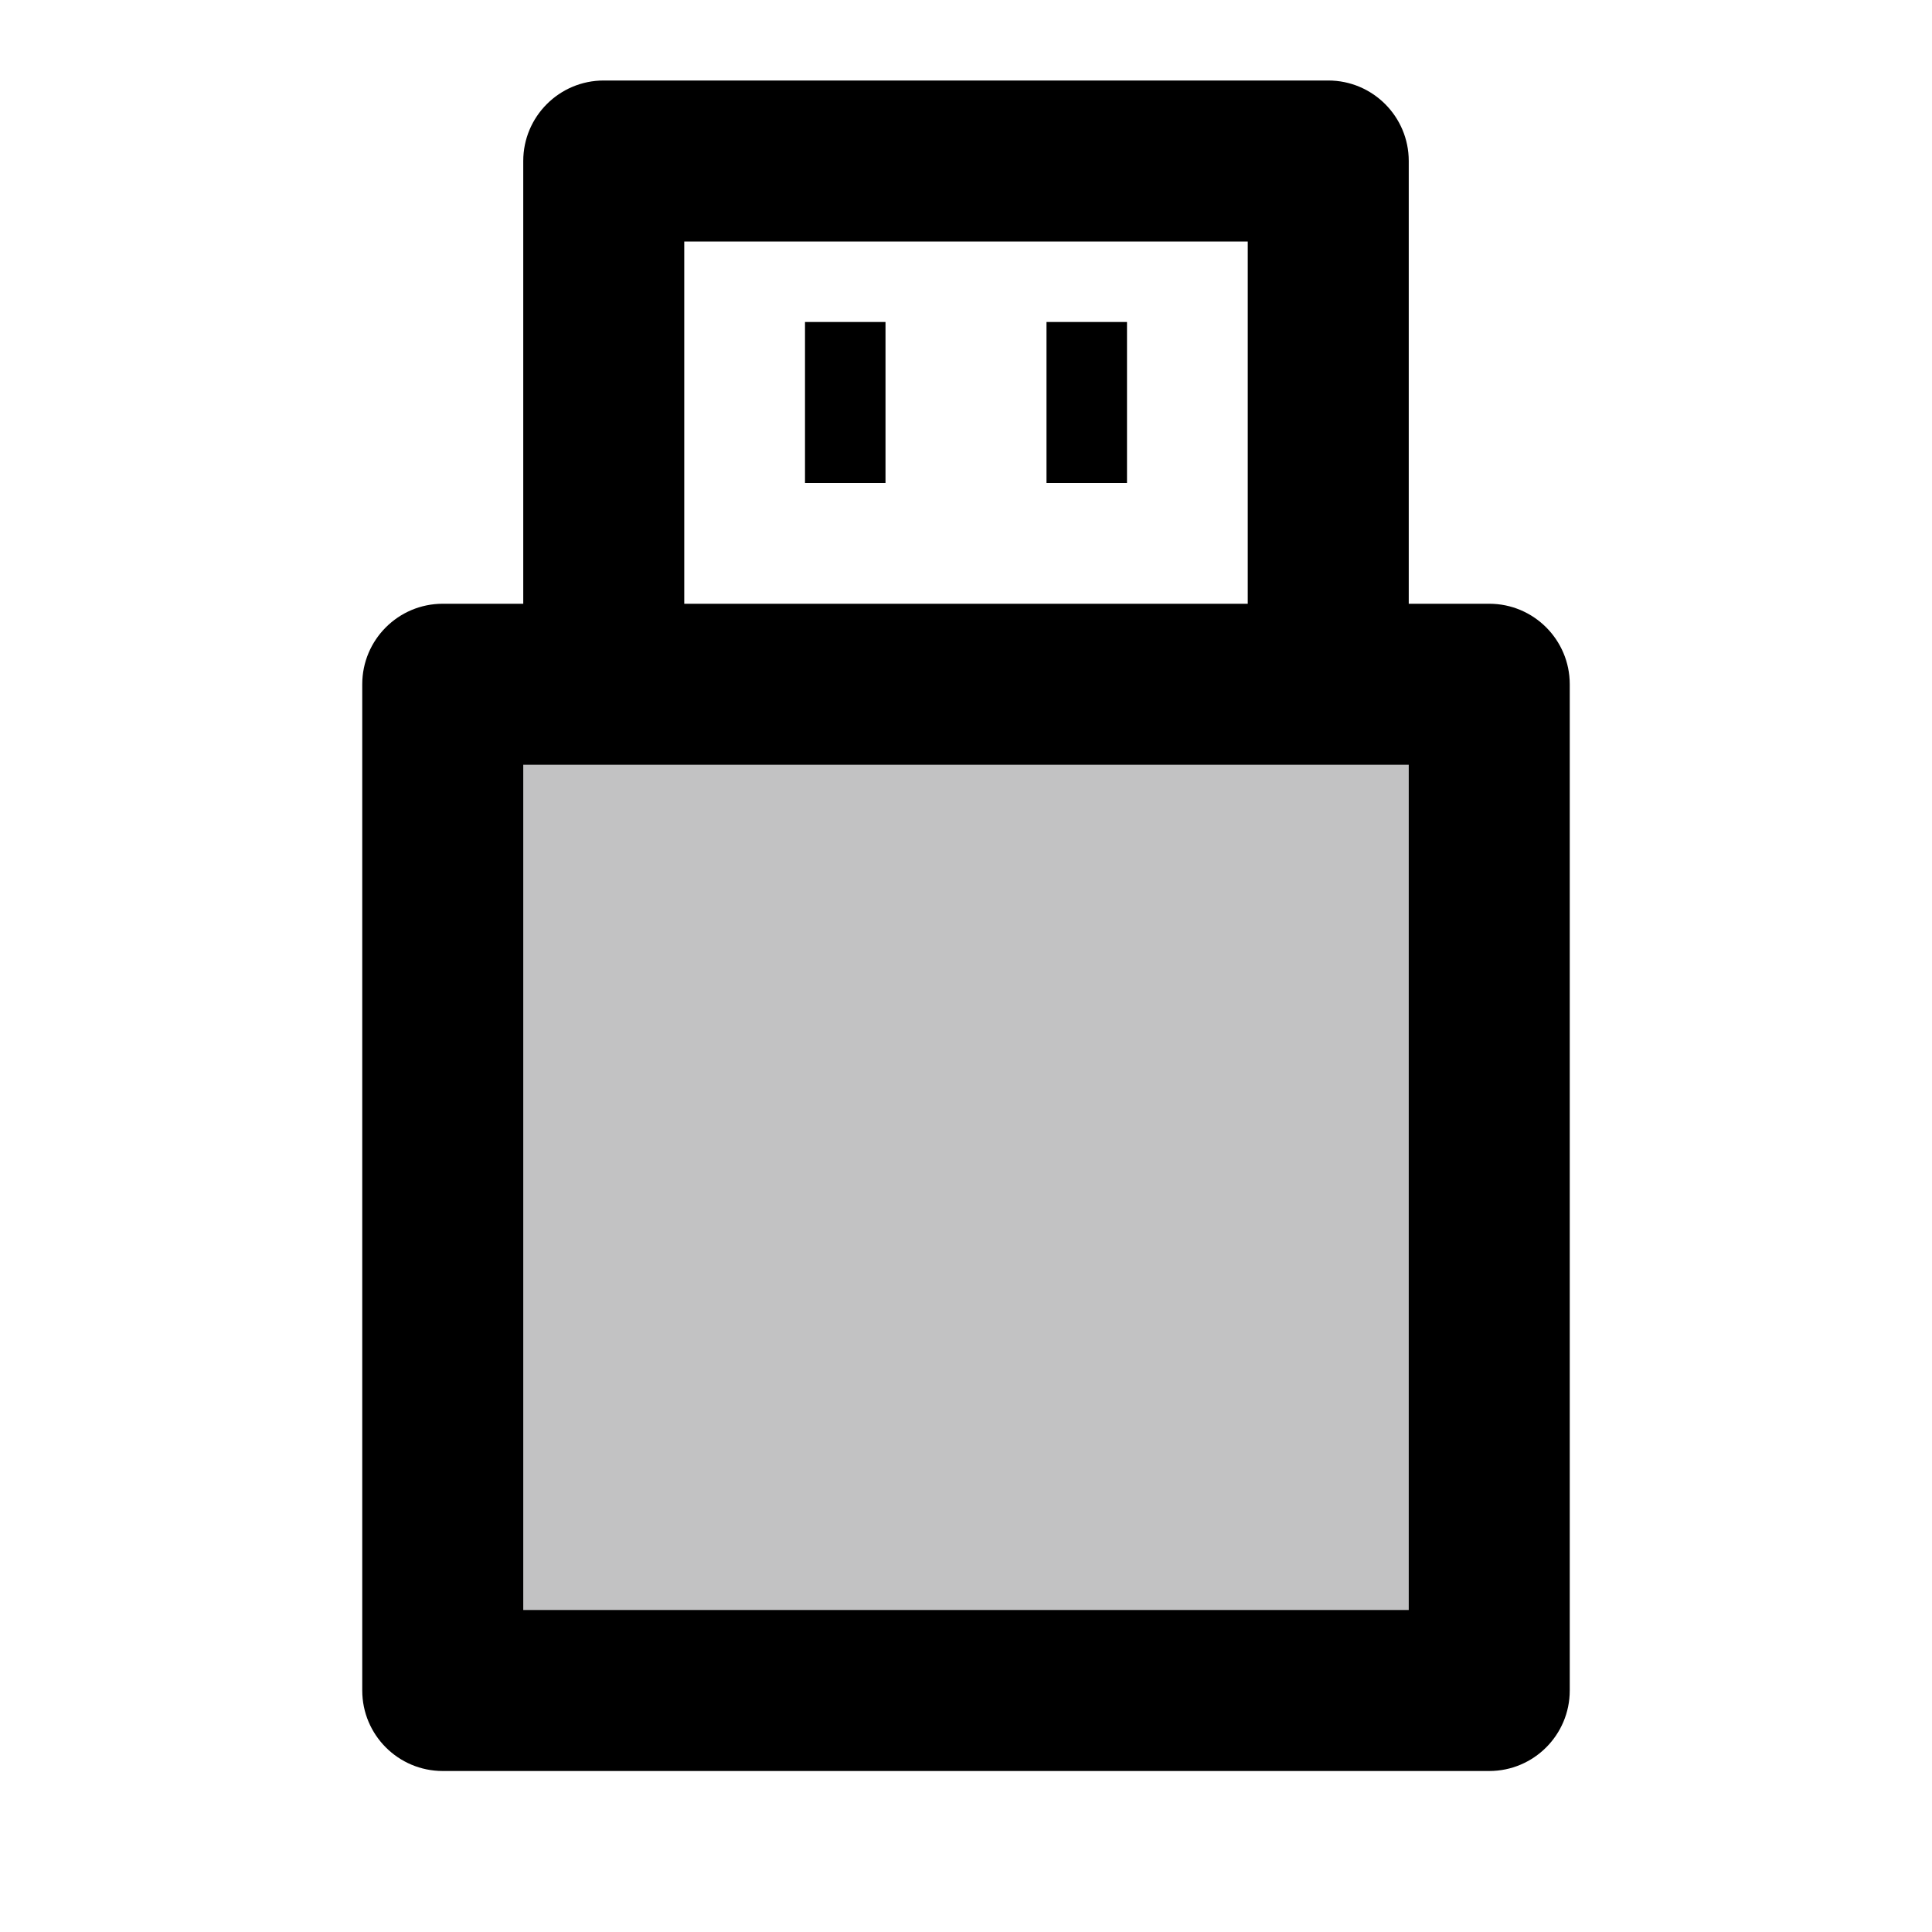 <svg width="24" height="24" viewBox="0 0 24 24" fill="none" xmlns="http://www.w3.org/2000/svg">
<path d="M18.5 21V8.5H16.5H7.5H5.5V21H8.75H12H15.25H18.5Z" fill="#C2C2C3"/>
<path d="M5.5 8.5V7.5C4.948 7.5 4.5 7.948 4.5 8.5H5.5ZM18.5 8.5H19.5C19.5 7.948 19.052 7.5 18.5 7.5V8.5ZM18.5 21V22C19.052 22 19.5 21.552 19.5 21H18.5ZM5.5 21H4.5C4.5 21.552 4.948 22 5.5 22V21ZM7.5 2V1C6.948 1 6.5 1.448 6.5 2H7.5ZM16.5 2H17.5C17.5 1.448 17.052 1 16.5 1V2ZM17.5 8.5V21H19.5V8.5H17.5ZM6.5 21V8.5H4.5V21H6.5ZM5.5 9.5H7.5V7.5H5.5V9.5ZM8.5 8.5V2H6.5V8.5H8.5ZM7.5 9.5H16.5V7.5H7.5V9.5ZM16.5 9.5H18.5V7.5H16.5V9.5ZM7.5 3H16.5V1H7.5V3ZM15.5 2V8.5H17.5V2H15.5ZM12 20H8.75V22H12V20ZM8.75 20H5.5V22H8.75V20ZM18.5 20H15.25V22H18.5V20ZM15.25 20H12V22H15.25V20Z" fill="black"/>
<path d="M10 5H11" stroke="black" stroke-width="2"/>
<path d="M13 5H14" stroke="black" stroke-width="2"/>
</svg>
